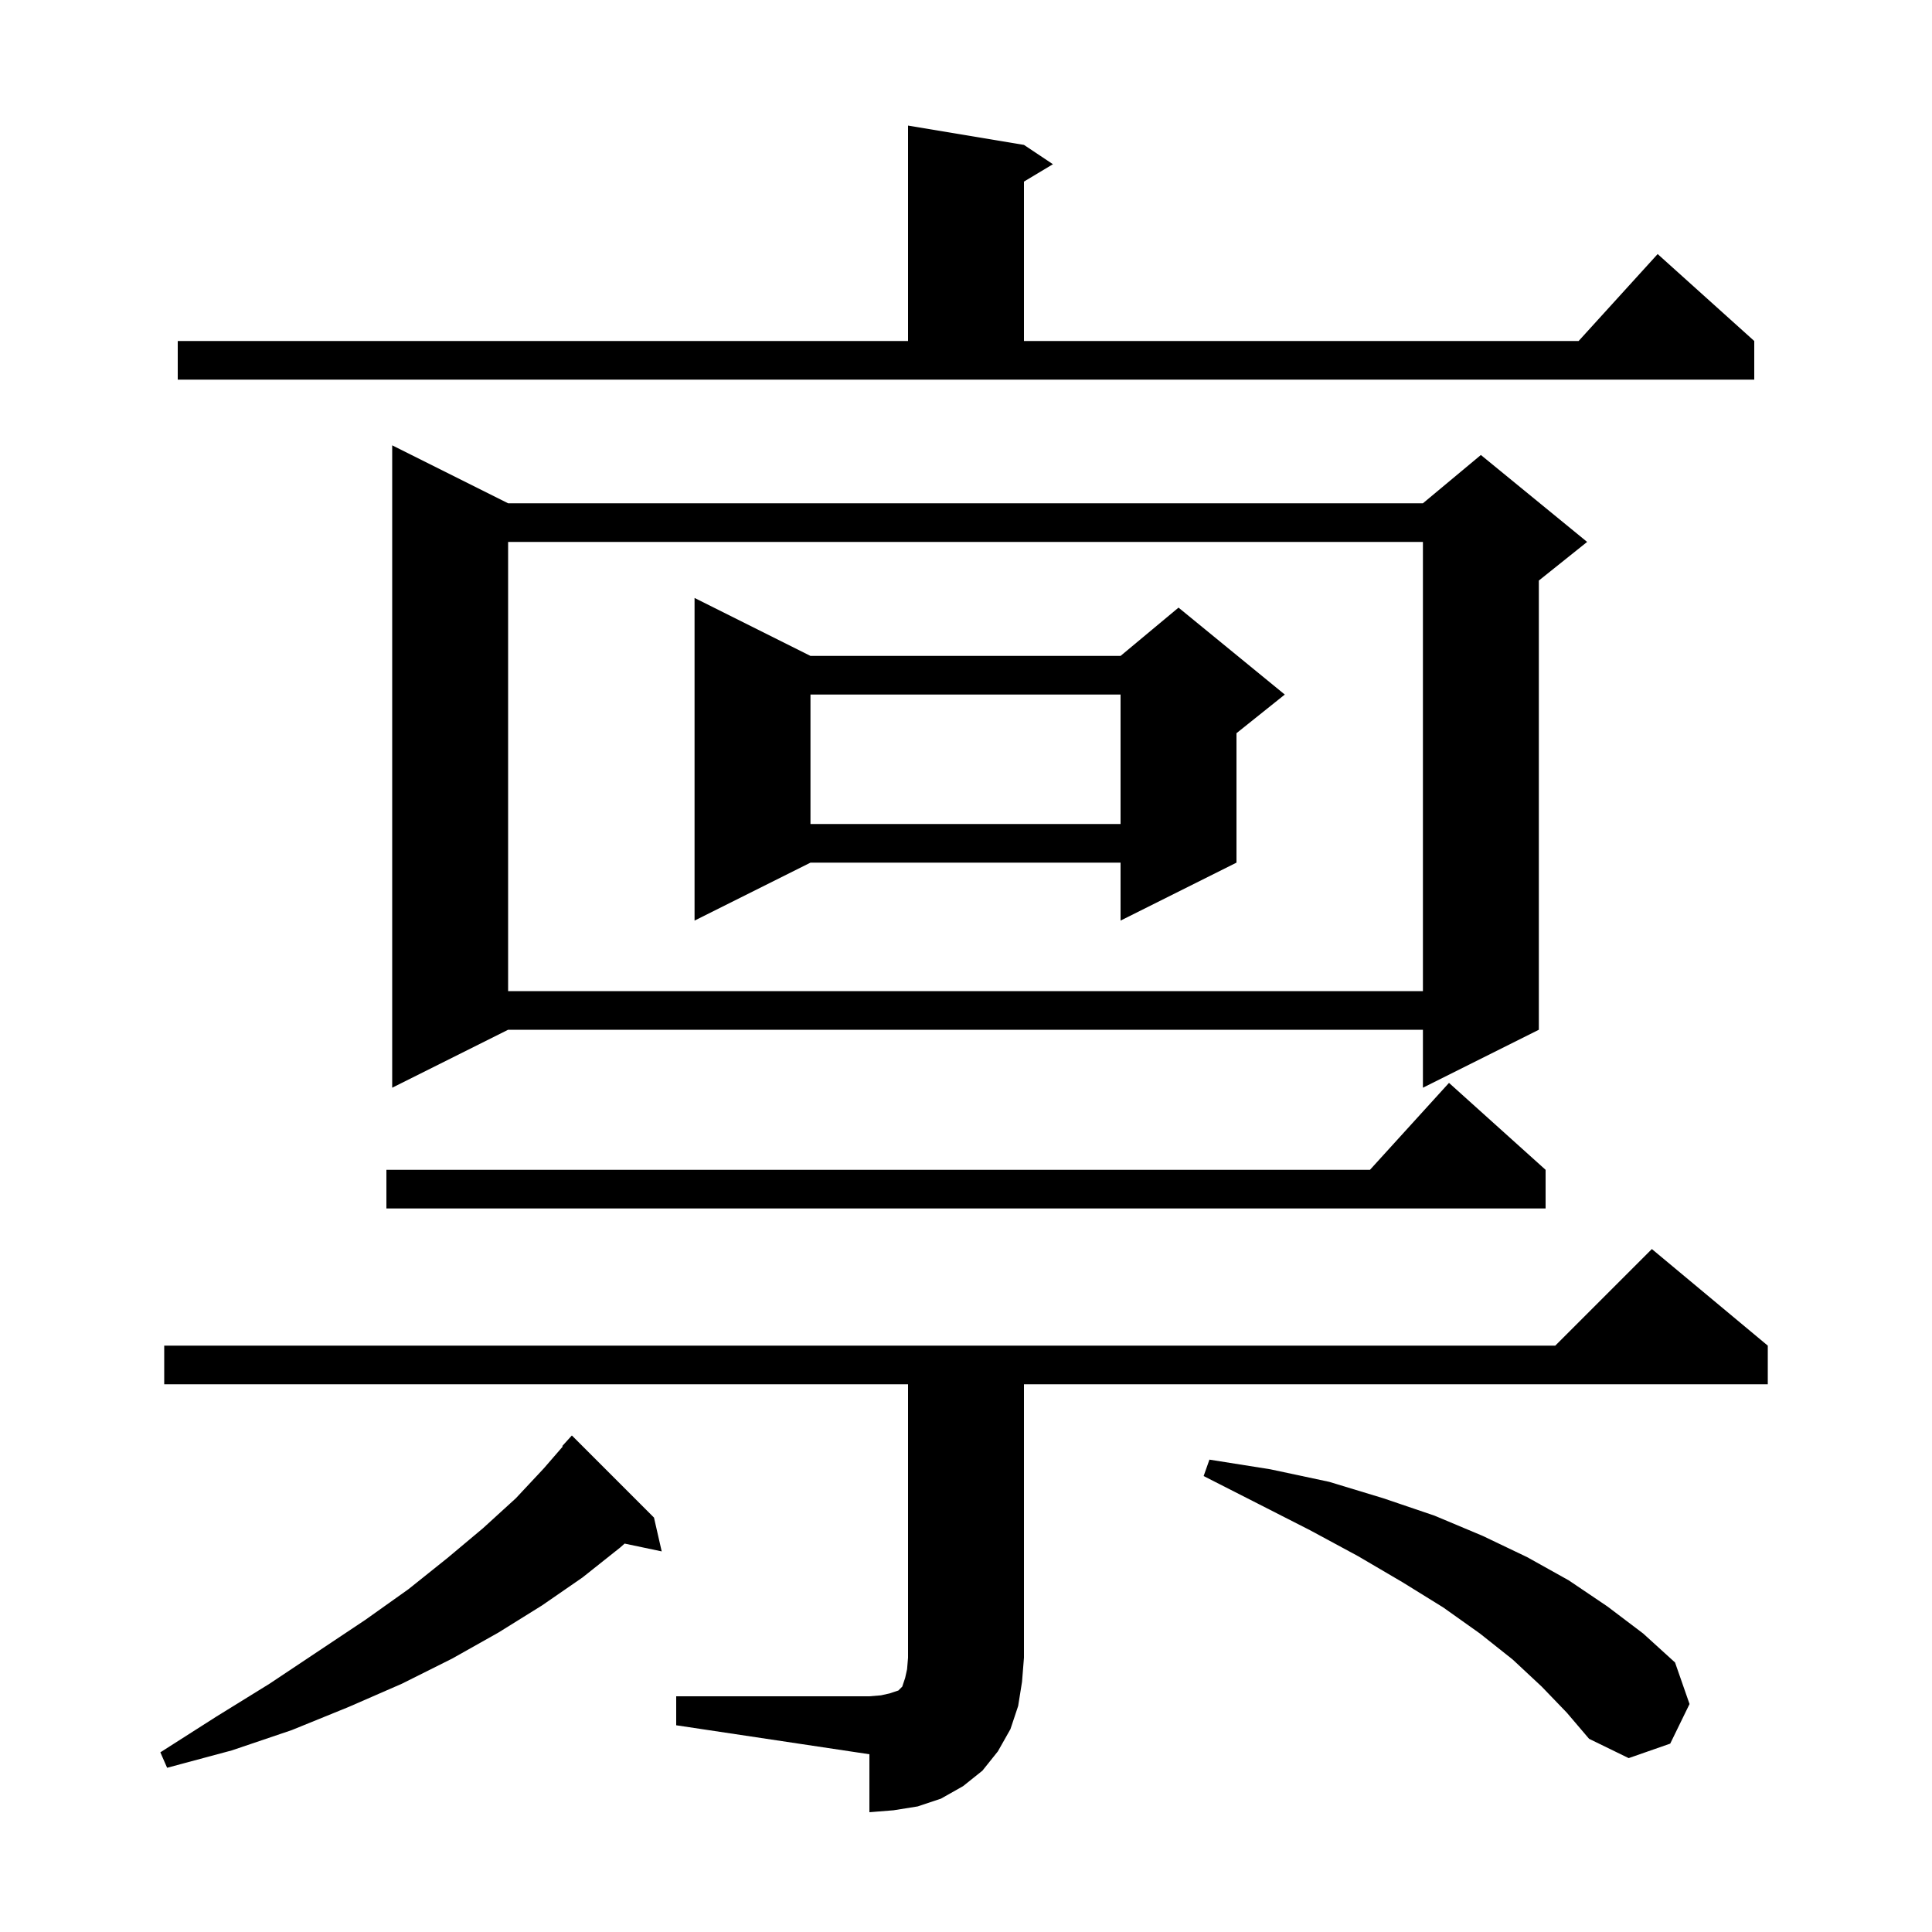 <svg xmlns="http://www.w3.org/2000/svg" xmlns:xlink="http://www.w3.org/1999/xlink" version="1.1" baseProfile="full" viewBox="0 0 200 200" width="200" height="200">
<g fill="black">
<path d="M 70.0 175.6 L 90.0 175.6 L 91.2 175.5 L 92.1 175.3 L 93.0 175.0 L 93.4 174.6 L 93.7 173.7 L 93.9 172.8 L 94.0 171.6 L 94.0 143.3 L 17.0 143.3 L 17.0 139.3 L 161.0 139.3 L 171.0 129.3 L 183.0 139.3 L 183.0 143.3 L 106.0 143.3 L 106.0 171.6 L 105.8 174.1 L 105.4 176.6 L 104.6 179.0 L 103.3 181.3 L 101.7 183.3 L 99.7 184.9 L 97.4 186.2 L 95.0 187.0 L 92.5 187.4 L 90.0 187.6 L 90.0 181.6 L 70.0 178.6 Z M 67.7 157.1 L 68.5 160.6 L 64.661 159.792 L 64.2 160.2 L 60.3 163.3 L 56.1 166.2 L 51.6 169.0 L 46.8 171.7 L 41.6 174.3 L 36.1 176.7 L 30.2 179.1 L 24.0 181.2 L 17.3 183.0 L 16.6 181.4 L 22.4 177.7 L 27.9 174.3 L 37.8 167.7 L 42.3 164.5 L 46.3 161.3 L 50.0 158.2 L 53.4 155.1 L 56.3 152.0 L 58.256 149.743 L 58.2 149.7 L 59.2 148.6 Z M 159.6 174.6 L 156.6 171.8 L 153.2 169.1 L 149.4 166.4 L 145.2 163.8 L 140.6 161.1 L 135.6 158.4 L 130.3 155.7 L 124.6 152.8 L 125.2 151.1 L 131.5 152.1 L 137.6 153.4 L 143.2 155.1 L 148.5 156.9 L 153.5 159.0 L 158.1 161.2 L 162.4 163.6 L 166.4 166.3 L 170.1 169.1 L 173.4 172.1 L 174.9 176.4 L 172.9 180.5 L 168.6 182.0 L 164.5 180.0 L 162.2 177.3 Z M 160.0 121.1 L 160.0 125.1 L 40.0 125.1 L 40.0 121.1 L 141.818 121.1 L 150.0 112.1 Z M 52.6 52.1 L 147.3 52.1 L 153.3 47.1 L 164.3 56.1 L 159.3 60.1 L 159.3 106.6 L 147.3 112.6 L 147.3 106.6 L 52.6 106.6 L 40.6 112.6 L 40.6 46.1 Z M 52.6 56.1 L 52.6 102.6 L 147.3 102.6 L 147.3 56.1 Z M 83.9 67.9 L 116.0 67.9 L 122.0 62.9 L 133.0 71.9 L 128.0 75.9 L 128.0 89.3 L 116.0 95.3 L 116.0 89.3 L 83.9 89.3 L 71.9 95.3 L 71.9 61.9 Z M 83.9 71.9 L 83.9 85.3 L 116.0 85.3 L 116.0 71.9 Z M 18.4 35.3 L 94.0 35.3 L 94.0 13.0 L 106.0 15.0 L 109.0 17.0 L 106.0 18.8 L 106.0 35.3 L 163.418 35.3 L 171.6 26.3 L 181.6 35.3 L 181.6 39.3 L 18.4 39.3 Z " />
</g>
</svg>
